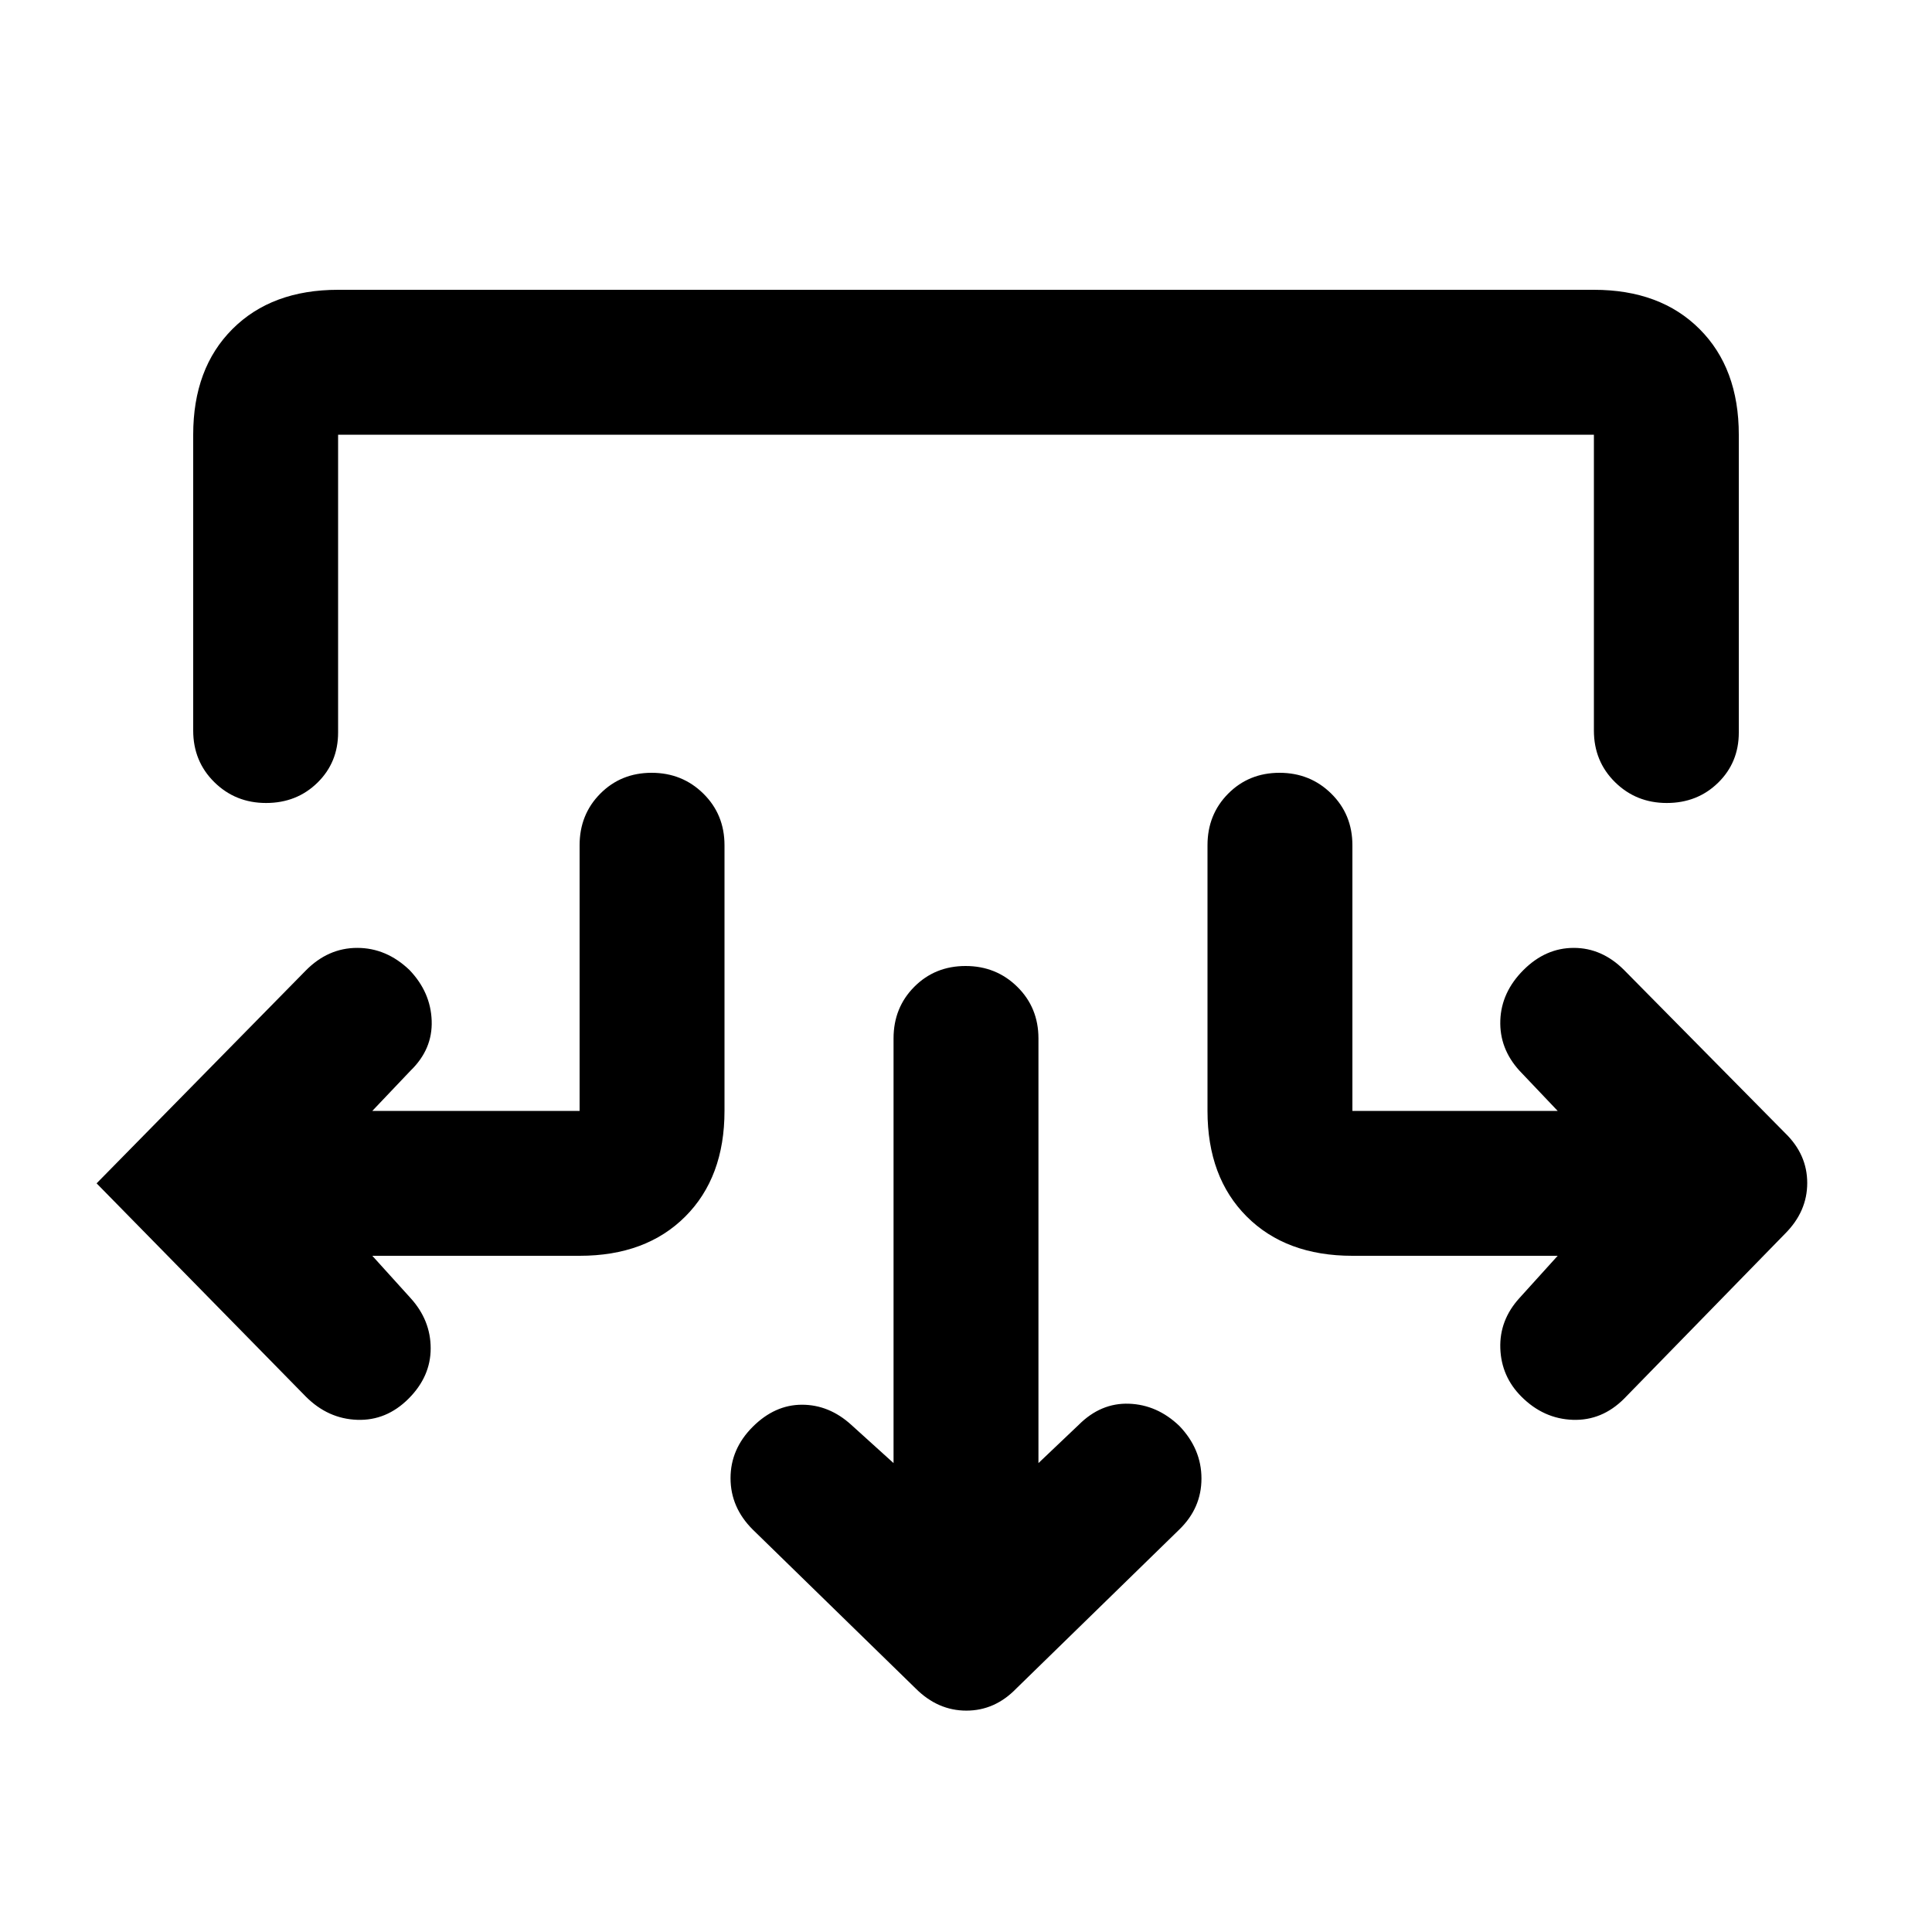<svg xmlns="http://www.w3.org/2000/svg" height="20" viewBox="0 -960 960 960" width="20"><path d="m516-233 20-19q11-11 25-10.5t25 11.02q11 11.48 11 26.15 0 14.66-11 25.33l-81 79q-10.64 11-24.82 11T455-121l-81-79q-11-11-11-25.5t11-25.5q11-11 24.5-11t24.5 10l21 19v-211q0-15.3 10.29-25.65Q464.58-480 479.79-480t25.71 10.35Q516-459.3 516-444v211ZM185-336l19 21q10 11 10 25t-11 25q-11 11-25.5 10.5T152-266L48-372l103.87-105.68Q163-489 177.5-489q14.5 0 25.98 11 10.52 11 11.02 25.18T204-428l-19 20h103v-132q0-15.3 10.29-25.65Q308.58-576 323.79-576t25.71 10.35Q360-555.3 360-540v132q0 33-19.5 52.5T288-336H185Zm589 0H672q-33 0-52.5-19.5T600-408v-132q0-15.3 10.29-25.65Q620.58-576 635.79-576t25.71 10.35Q672-555.3 672-540v132h102l-19-20q-10-11-9.5-25t11.5-25q11-11 25-11t25 11l80 81q11 10.64 11 24.82T887-347l-80 82q-11 11-25.5 10.5T756-266q-10-10-10.5-24t9.5-25l19-21ZM96-744q0-33 19.5-52.5T168-816h624q33 0 52.5 19.5T864-744v148q0 14.87-10.29 24.94Q843.42-561 828.21-561t-25.71-10.35Q792-581.7 792-597v-147H168v148q0 14.87-10.29 24.94Q147.42-561 132.21-561t-25.71-10.35Q96-581.7 96-597v-147Z"/></svg>